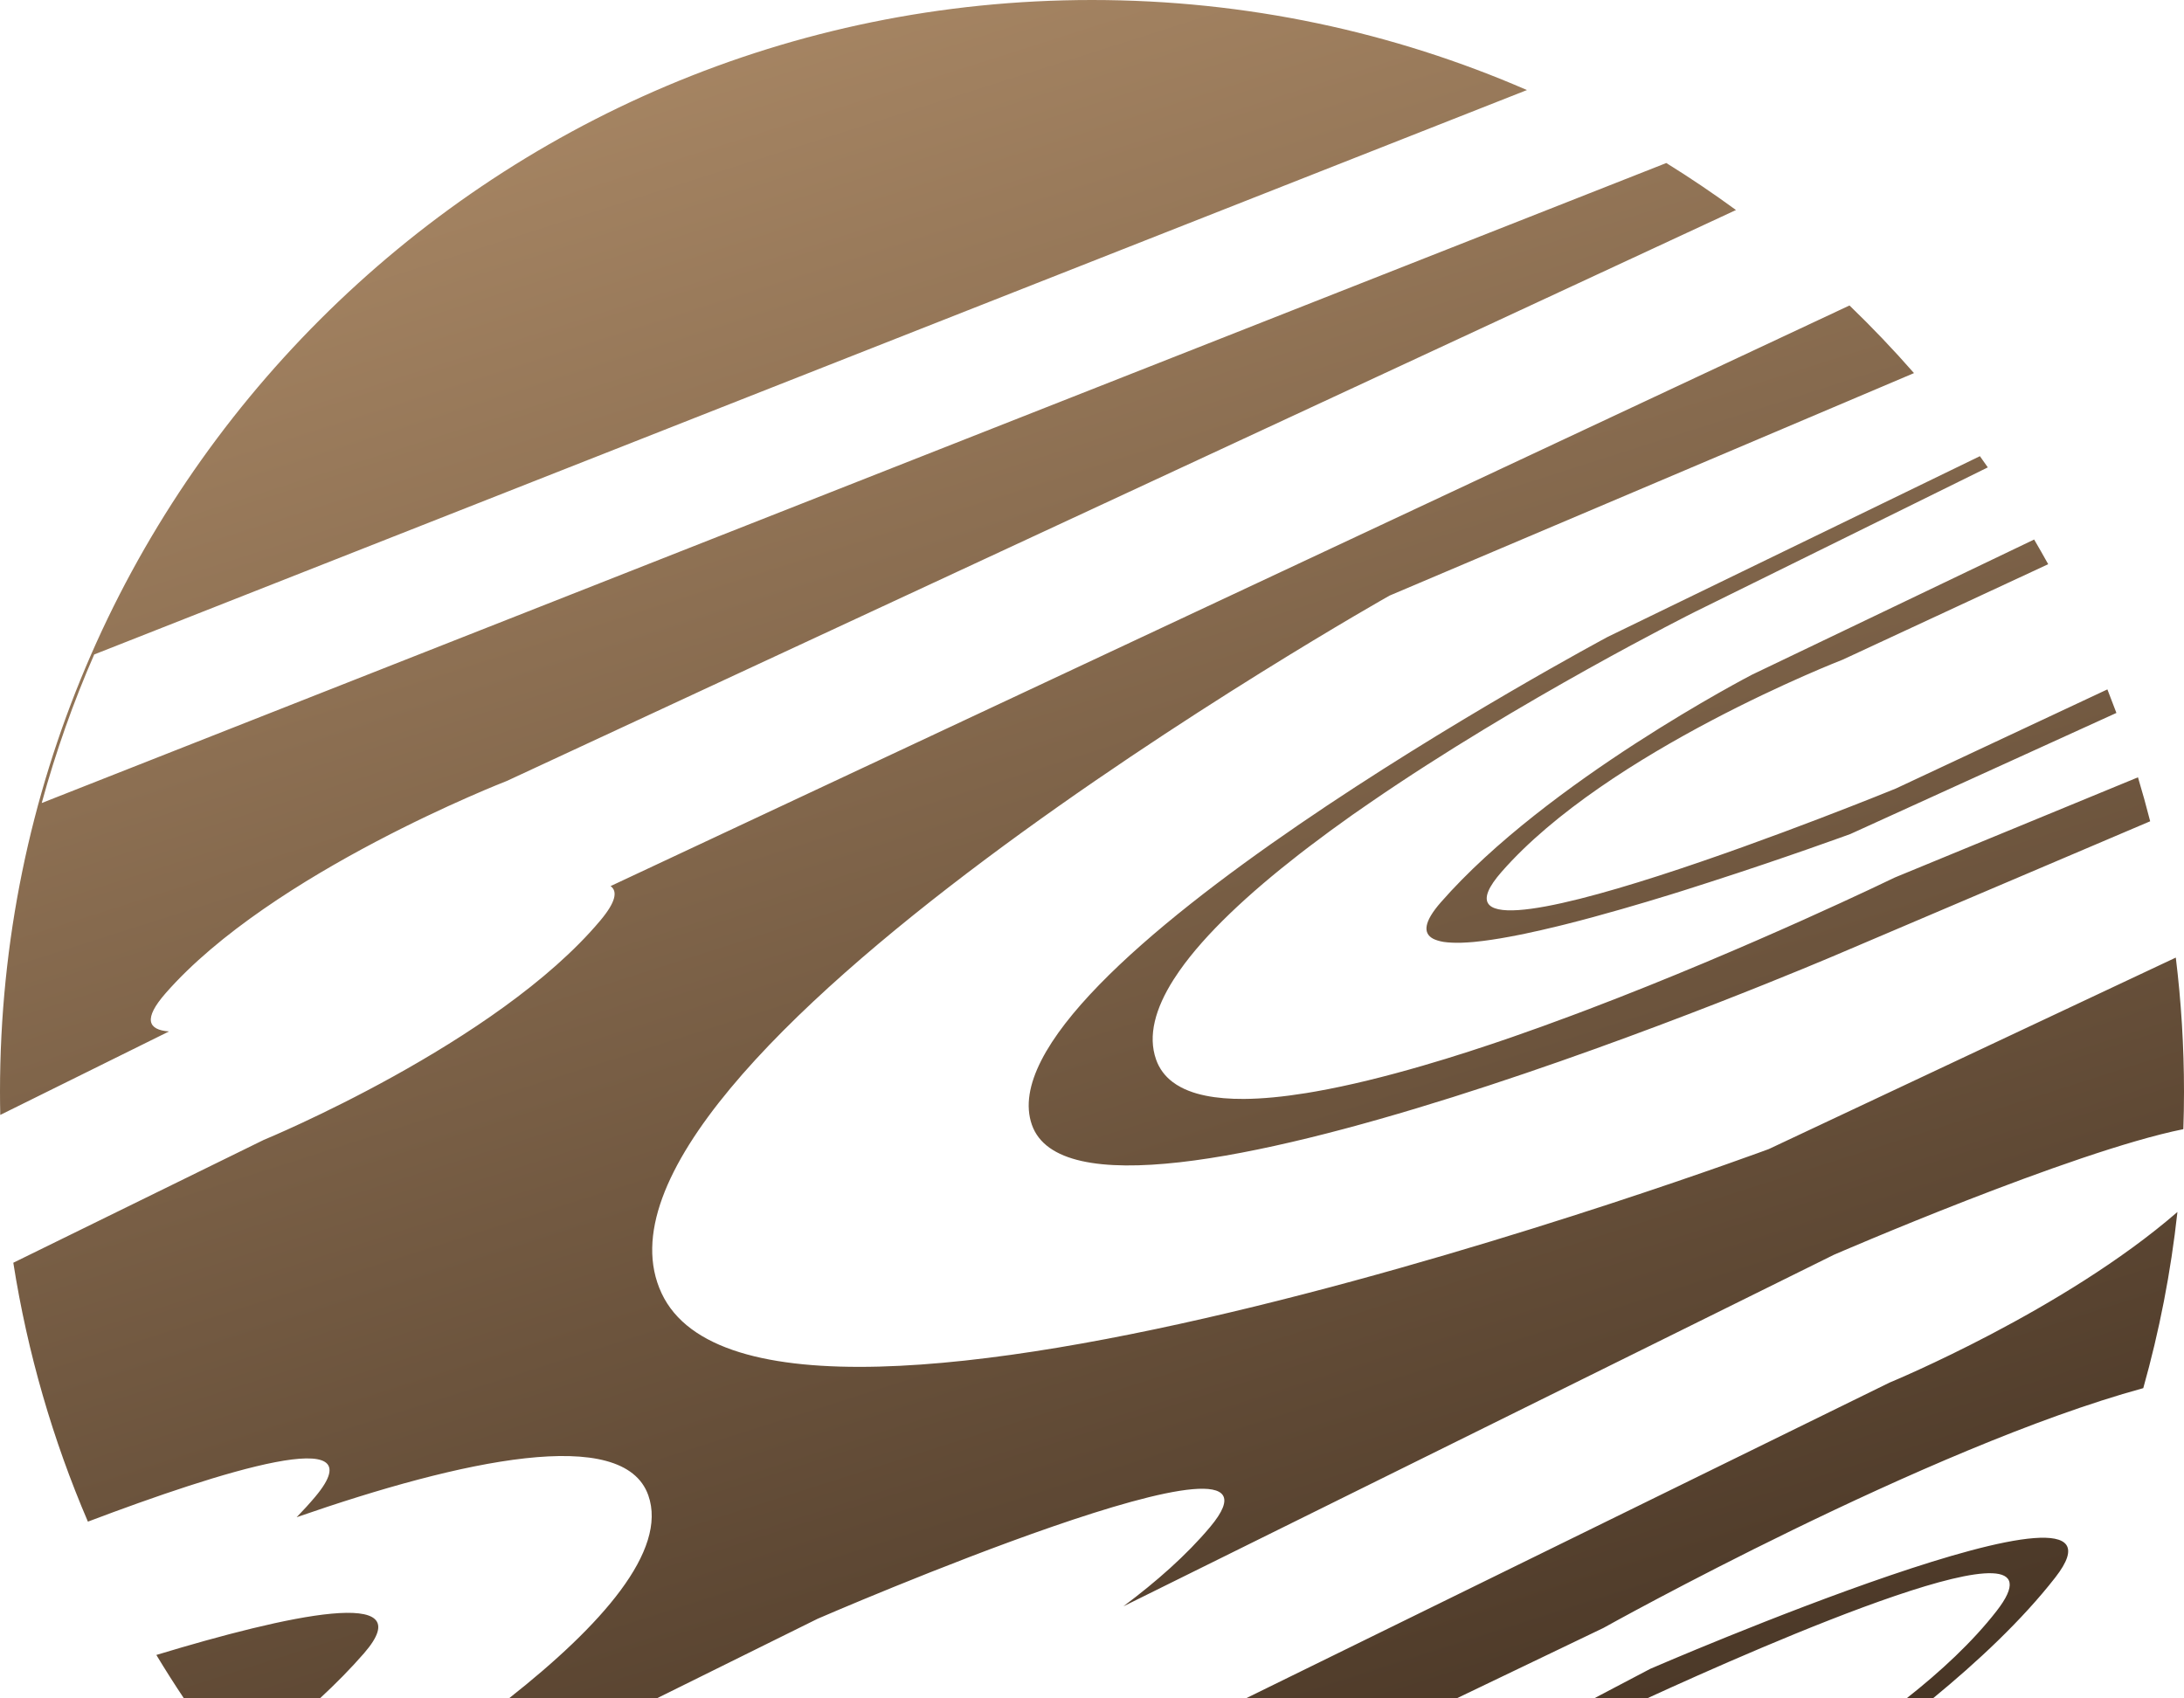 <svg width="117" height="91" viewBox="0 0 117 91" fill="none" xmlns="http://www.w3.org/2000/svg">
<path d="M8.376 88.673C15.388 86.547 22.677 84.93 19.498 88.586C18.784 89.407 17.986 90.214 17.137 91H9.854C9.344 90.237 8.851 89.461 8.376 88.673ZM99.08 16.367C100.282 17.525 101.435 18.735 102.535 19.991L74.439 31.913C74.365 31.955 29.756 57.111 35.44 69.288C41.124 81.462 94.649 61.608 94.752 61.569L116.561 51.307C116.85 53.664 117 56.065 117 58.5C117 59.17 116.987 59.837 116.965 60.501C110.964 61.711 98.241 67.233 98.241 67.233L60.18 86.068C61.936 84.756 63.563 83.326 64.828 81.816C70.376 75.197 43.803 86.733 43.803 86.733L35.181 91H27.264C32.211 87.101 35.779 83.087 34.73 80.118C33.397 76.345 24.756 78.213 15.891 81.293C16.243 80.93 16.579 80.564 16.892 80.191C20.245 76.191 11.864 78.822 4.709 81.53C2.833 77.155 1.475 72.506 0.713 67.658L14.128 61.077C14.181 61.055 26.628 55.922 32.164 49.316C32.982 48.34 33.101 47.759 32.71 47.477L99.08 16.367ZM116.648 64.938C116.295 68.171 115.677 71.324 114.818 74.377C103.228 77.55 85.974 87.183 85.895 87.227L78.033 91H66.739L101.231 74.077C101.303 74.048 110.558 70.223 116.648 64.938ZM88.409 89.415C88.456 89.395 115.409 77.716 110.104 84.522C108.319 86.813 105.93 89.045 103.548 91H102.135C103.968 89.556 105.666 87.979 106.952 86.328C111.326 80.716 94.352 88.192 88.234 91H85.394L88.409 89.415ZM106.49 25.042L90.774 32.796C90.722 32.822 81.427 37.478 73.37 43.026C73.064 43.237 72.758 43.445 72.457 43.658C71.656 44.224 70.873 44.798 70.116 45.375C69.942 45.508 69.768 45.641 69.597 45.774C66.89 47.88 64.579 50.024 63.18 52.023C63.071 52.179 62.968 52.334 62.87 52.487C61.884 54.041 61.487 55.497 61.931 56.765C62.104 57.259 62.403 57.656 62.812 57.968C62.952 58.075 63.106 58.172 63.272 58.259C63.332 58.291 63.394 58.321 63.458 58.351C63.602 58.416 63.753 58.476 63.913 58.529C64.046 58.573 64.184 58.613 64.328 58.648C64.413 58.669 64.501 58.689 64.59 58.707C65.194 58.83 65.881 58.886 66.637 58.881C67.636 58.875 68.756 58.764 69.965 58.569C70.138 58.542 70.312 58.512 70.488 58.48C72.257 58.168 74.2 57.688 76.225 57.098C76.627 56.98 77.033 56.861 77.441 56.735C78.262 56.483 79.092 56.215 79.926 55.935C80.278 55.816 80.631 55.696 80.984 55.574L80.996 55.57C82.067 55.2 83.139 54.81 84.202 54.413C84.503 54.301 84.803 54.188 85.103 54.074C93.76 50.783 101.512 47.015 101.512 47.015L114.534 41.649C114.768 42.428 114.986 43.212 115.188 44.004L98.312 51.188C98.229 51.223 58.119 68.381 55.279 60.265C52.443 52.154 86.002 34.191 86.125 34.125L106.066 24.442C106.209 24.641 106.35 24.841 106.49 25.042ZM58.5 0C66.782 0 74.661 1.722 81.801 4.825L5.048 35.066C3.926 37.629 2.985 40.288 2.235 43.026L89.266 8.735C90.544 9.527 91.789 10.368 92.999 11.253L27.151 41.844C27.077 41.873 14.542 46.738 8.871 53.219C7.671 54.59 7.918 55.181 9.054 55.265L0.014 59.738C0.005 59.327 0 58.914 0 58.5C0 26.191 26.191 0 58.5 0ZM108.972 28.908C109.228 29.345 109.479 29.786 109.725 30.23L98.718 35.344C98.631 35.377 86.105 40.241 80.438 46.719C74.75 53.219 101.562 42.25 101.562 42.25L112.896 36.938C113.061 37.356 113.222 37.776 113.379 38.199L99.125 44.688C99.098 44.697 95.712 45.938 91.564 47.273C91.112 47.419 90.65 47.568 90.183 47.715C89.957 47.786 89.73 47.857 89.502 47.928C88.633 48.196 87.75 48.459 86.874 48.711C85.845 49.007 84.825 49.285 83.85 49.529C83.719 49.562 83.59 49.593 83.461 49.625C82.854 49.773 82.267 49.908 81.707 50.025C81.593 50.049 81.48 50.071 81.368 50.094C80.681 50.231 80.041 50.341 79.464 50.413C79.32 50.431 79.181 50.447 79.046 50.46C79.007 50.464 78.969 50.468 78.931 50.472C78.725 50.49 78.529 50.502 78.345 50.509C78.298 50.511 78.253 50.513 78.208 50.514C78.055 50.517 77.911 50.513 77.775 50.507C77.615 50.499 77.466 50.488 77.331 50.467C77.211 50.448 77.103 50.419 77.005 50.389C76.921 50.362 76.845 50.334 76.778 50.299C76.221 50.004 76.273 49.39 77.189 48.344C82.876 41.844 93.845 36.156 93.845 36.156L108.972 28.908Z" fill="url(#paint0_linear_69_222)"/>
<defs>
<linearGradient id="paint0_linear_69_222" x1="43.469" y1="1.25915e-06" x2="80.844" y2="117" gradientUnits="userSpaceOnUse">
<stop stop-color="#A68563"/>
<stop offset="1" stop-color="#38281B"/>
</linearGradient>
</defs>
</svg>
